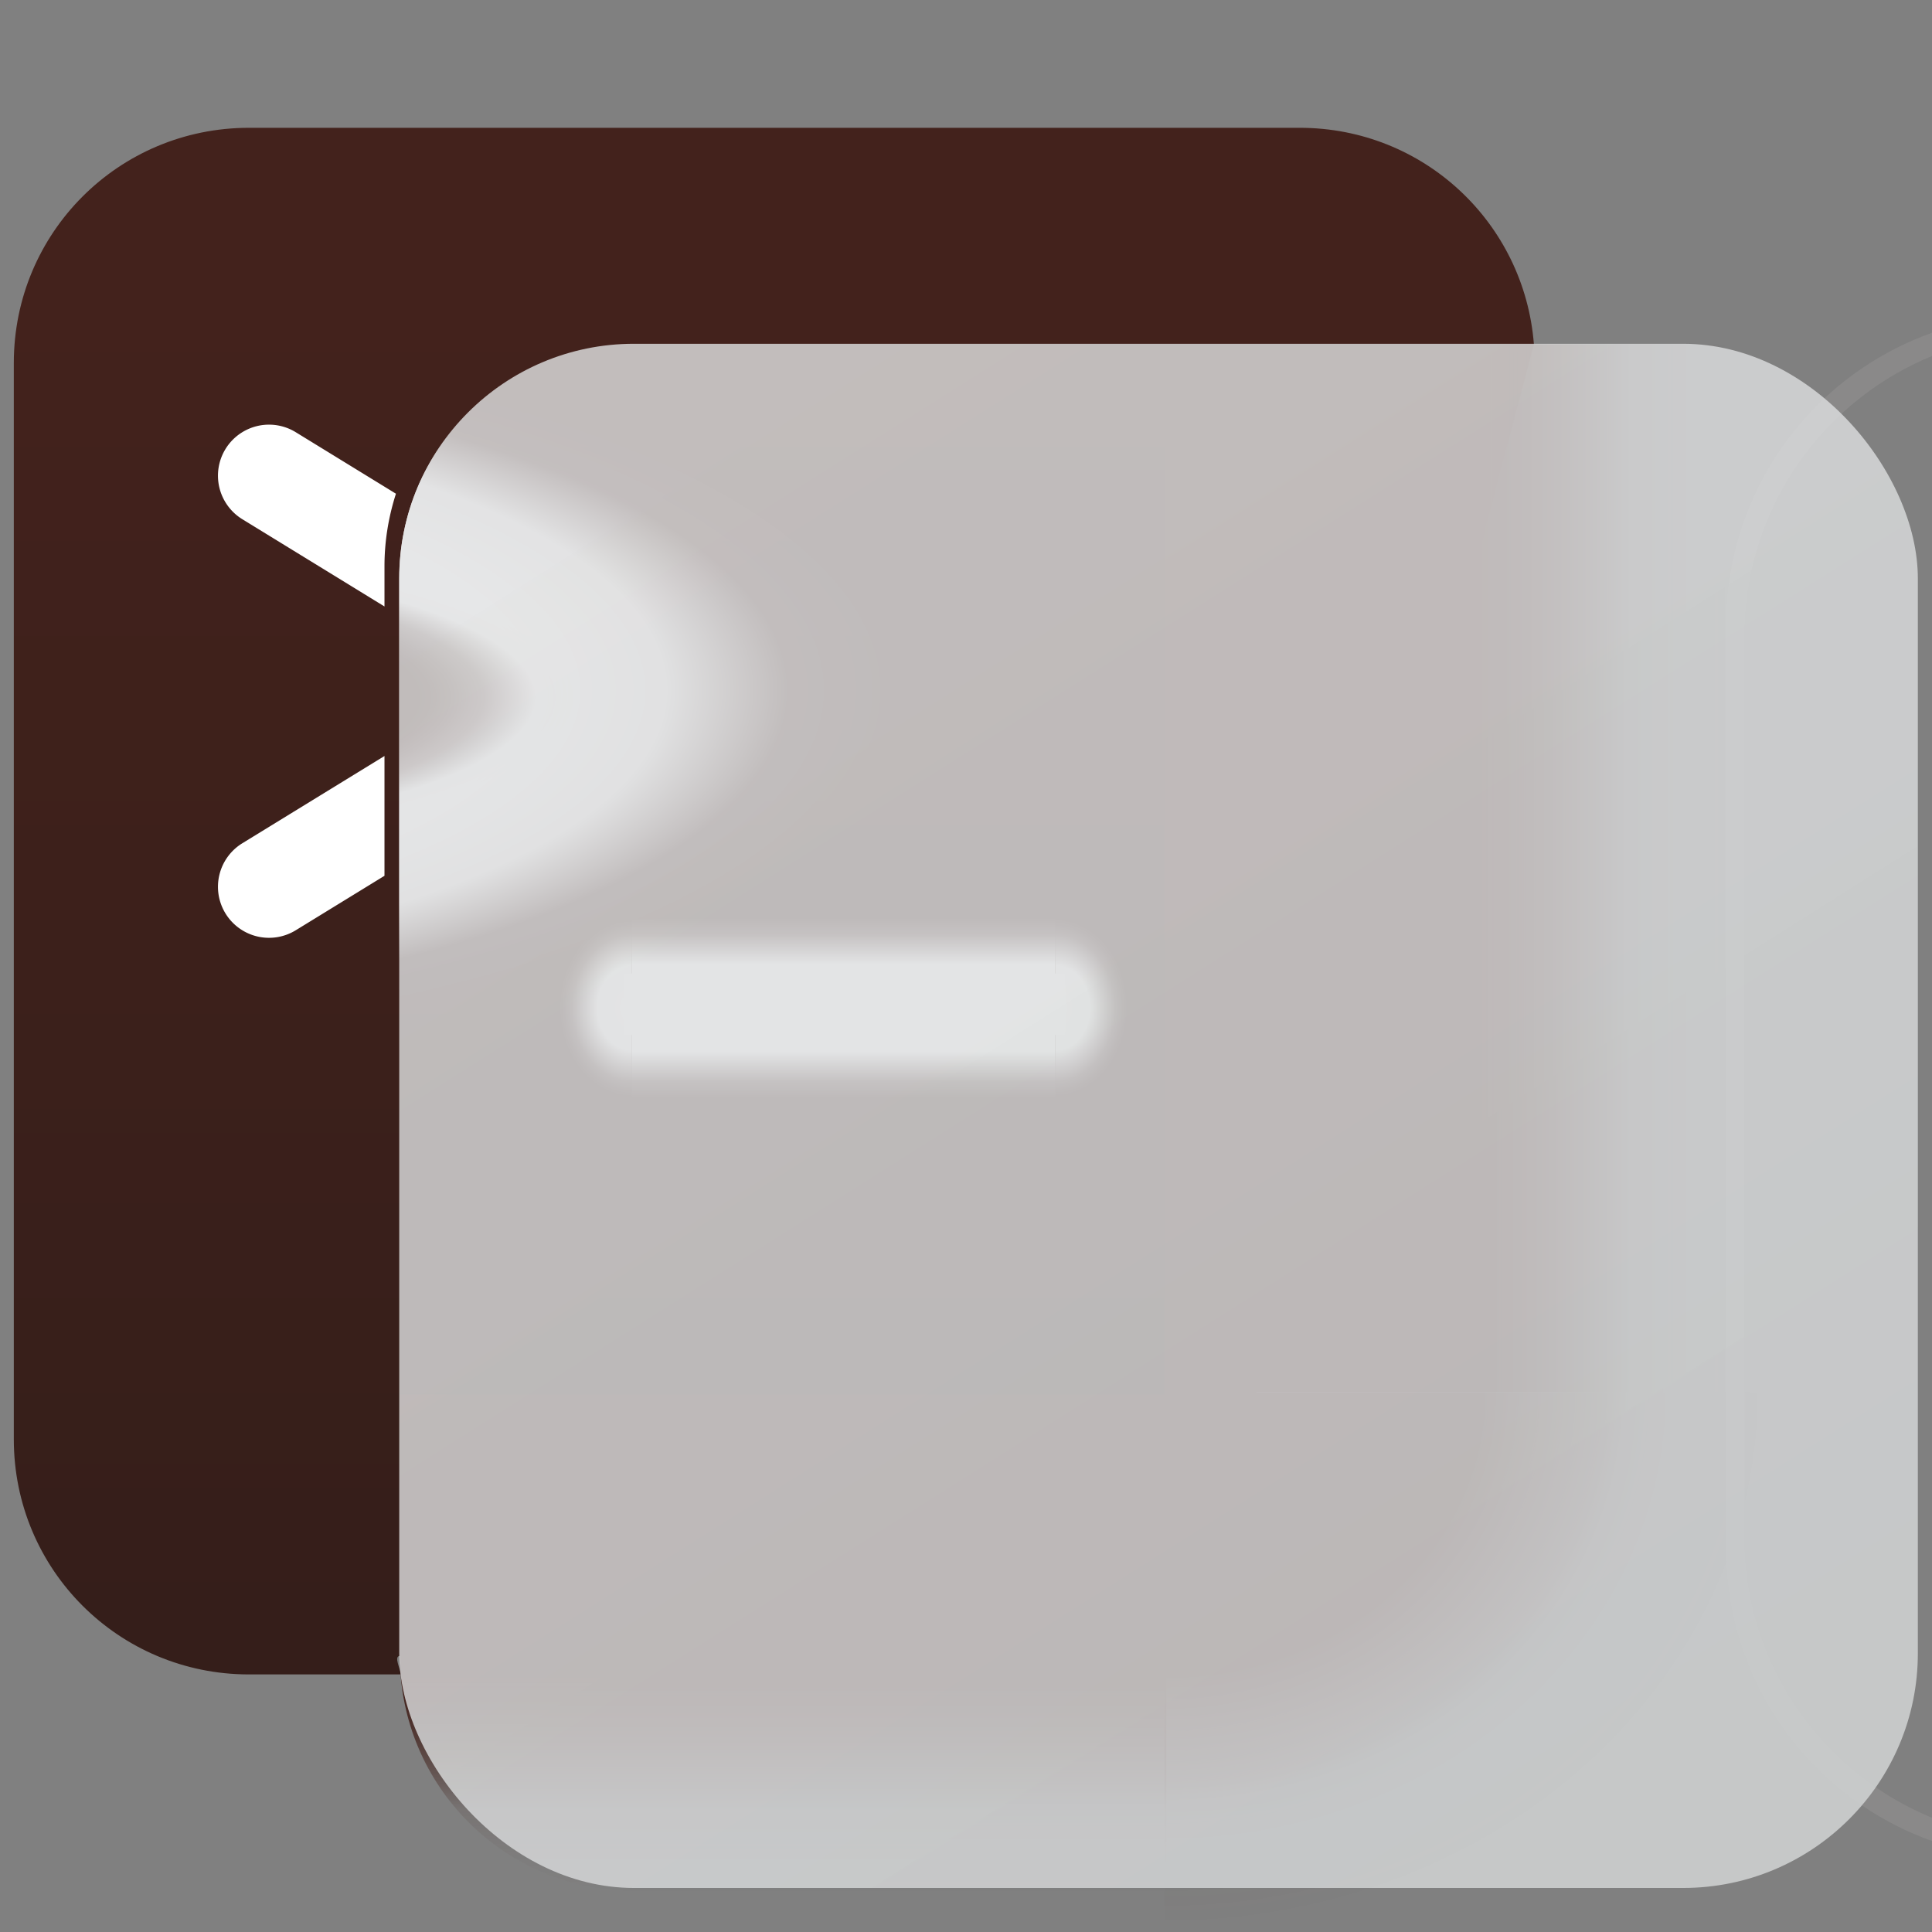 <?xml version="1.0" encoding="UTF-8" standalone="no"?>
<svg
   xmlns:dc="http://purl.org/dc/elements/1.1/"
   xmlns:cc="http://creativecommons.org/ns#"
   xmlns:rdf="http://www.w3.org/1999/02/22-rdf-syntax-ns#"
   xmlns:svg="http://www.w3.org/2000/svg"
   xmlns="http://www.w3.org/2000/svg"
   xmlns:xlink="http://www.w3.org/1999/xlink"
   xmlns:sodipodi="http://sodipodi.sourceforge.net/DTD/sodipodi-0.dtd"
   xmlns:inkscape="http://www.inkscape.org/namespaces/inkscape"
   width="64"
   height="64"
   version="1.1"
   viewBox="0 0 16.933 16.933"
   id="svg14"
   sodipodi:docname="terminal.svg"
   inkscape:version="1.0.2 (e86c870879, 2021-01-15)">
  <rect x="0" y="0" width="16.933" height="16.933" fill="#808080" stroke="none"/>
  <defs
     id="defs18">
    <linearGradient
       inkscape:collect="always"
       id="linearGradient1171">
      <stop
         style="stop-color:#d4d6d7;stop-opacity:0.825"
         offset="0"
         id="stop1167" />
      <stop
         style="stop-color:#e1e2e3;stop-opacity:0.805"
         offset="1"
         id="stop1169" />
    </linearGradient>
    <linearGradient
       inkscape:collect="always"
       id="linearGradient1130">
      <stop
         style="stop-color:#43221c;stop-opacity:1;"
         offset="0"
         id="stop1104" />
      <stop
         style="stop-color:#43221c;stop-opacity:0.98;"
         offset="0.06"
         id="stop1106" />
      <stop
         style="stop-color:#43221c;stop-opacity:0.945;"
         offset="0.107"
         id="stop1108" />
      <stop
         style="stop-color:#43221c;stop-opacity:0.871;"
         offset="0.178"
         id="stop1110" />
      <stop
         style="stop-color:#43221c;stop-opacity:0.765;"
         offset="0.258"
         id="stop1112" />
      <stop
         style="stop-color:#43221c;stop-opacity:0.698;"
         offset="0.306"
         id="stop1114" />
      <stop
         style="stop-color:#43221c;stop-opacity:0.361;"
         offset="0.496"
         id="stop1116" />
      <stop
         style="stop-color:#43221c;stop-opacity:0.137;"
         offset="0.599"
         id="stop1118" />
      <stop
         style="stop-color:#43221c;stop-opacity:0.122;"
         offset="0.632"
         id="stop1120" />
      <stop
         style="stop-color:#43221c;stop-opacity:0.067;"
         offset="0.736"
         id="stop1122" />
      <stop
         style="stop-color:#43221c;stop-opacity:0.039;"
         offset="0.807"
         id="stop1124" />
      <stop
         style="stop-color:#43221c;stop-opacity:0;"
         offset="1"
         id="stop1128" />
    </linearGradient>
    <linearGradient
       inkscape:collect="always"
       id="linearGradient1086">
      <stop
         style="stop-color:#43221c;stop-opacity:1;"
         offset="0"
         id="stop1082" />
      <stop
         style="stop-color:#43221c;stop-opacity:1"
         offset="0.529"
         id="stop1092" />
      <stop
         style="stop-color:#43221c;stop-opacity:0.361"
         offset="0.733"
         id="stop1098" />
      <stop
         style="stop-color:#43221c;stop-opacity:0.137"
         offset="0.774"
         id="stop1134" />
      <stop
         style="stop-color:#43221c;stop-opacity:0.039"
         offset="0.862"
         id="stop1100" />
      <stop
         style="stop-color:#43221c;stop-opacity:0;"
         offset="1"
         id="stop1084" />
    </linearGradient>
    <linearGradient
       inkscape:collect="always"
       id="linearGradient1002">
      <stop
         style="stop-color:#43221c;stop-opacity:1;"
         offset="0"
         id="stop998" />
      <stop
         style="stop-color:#43221c;stop-opacity:0.98;"
         offset="0.06"
         id="stop1066" />
      <stop
         style="stop-color:#43221c;stop-opacity:0.945;"
         offset="0.107"
         id="stop1070" />
      <stop
         style="stop-color:#43221c;stop-opacity:0.871;"
         offset="0.178"
         id="stop1072" />
      <stop
         style="stop-color:#43221c;stop-opacity:0.765;"
         offset="0.258"
         id="stop1062" />
      <stop
         style="stop-color:#43221c;stop-opacity:0.698;"
         offset="0.306"
         id="stop1060" />
      <stop
         style="stop-color:#43221c;stop-opacity:0.361;"
         offset="0.496"
         id="stop1050" />
      <stop
         style="stop-color:#43221c;stop-opacity:0.137;"
         offset="0.599"
         id="stop1048" />
      <stop
         style="stop-color:#43221c;stop-opacity:0.122;"
         offset="0.632"
         id="stop1014" />
      <stop
         style="stop-color:#43221c;stop-opacity:0.067;"
         offset="0.736"
         id="stop1012" />
      <stop
         style="stop-color:#43221c;stop-opacity:0.039;"
         offset="0.807"
         id="stop1010" />
      <stop
         style="stop-color:#43221c;stop-opacity:0.012;"
         offset="0.919"
         id="stop1008" />
      <stop
         style="stop-color:#43221c;stop-opacity:0;"
         offset="1"
         id="stop1000" />
    </linearGradient>
    <linearGradient
       inkscape:collect="always"
       id="linearGradient946">
      <stop
         style="stop-color:#ffffff;stop-opacity:1;"
         offset="0"
         id="stop942" />
      <stop
         style="stop-color:#ffffff;stop-opacity:0.972"
         offset="0.48"
         id="stop968" />
      <stop
         style="stop-color:#ffffff;stop-opacity:0.18"
         offset="0.83"
         id="stop966" />
      <stop
         style="stop-color:#ffffff;stop-opacity:0.055"
         offset="0.932"
         id="stop964" />
      <stop
         style="stop-color:#ffffff;stop-opacity:0;"
         offset="1"
         id="stop944" />
    </linearGradient>
    <linearGradient
       inkscape:collect="always"
       id="linearGradient924">
      <stop
         style="stop-color:#ffffff;stop-opacity:1;"
         offset="0"
         id="stop920" />
      <stop
         style="stop-color:#ffffff;stop-opacity:0.18;"
         offset="0.662"
         id="stop934" />
      <stop
         style="stop-color:#ffffff;stop-opacity:0.137;"
         offset="0.764"
         id="stop932" />
      <stop
         style="stop-color:#ffffff;stop-opacity:0.055;"
         offset="0.908"
         id="stop930" />
      <stop
         style="stop-color:#ffffff;stop-opacity:0;"
         offset="1"
         id="stop922" />
    </linearGradient>
    <linearGradient
       inkscape:collect="always"
       id="linearGradient880">
      <stop
         style="stop-color:#ffffff;stop-opacity:1;"
         offset="0"
         id="stop876" />
      <stop
         style="stop-color:#ffffff;stop-opacity:0.975"
         offset="0.63"
         id="stop902" />
      <stop
         style="stop-color:#ffffff;stop-opacity:0.882;"
         offset="0.775"
         id="stop906" />
      <stop
         style="stop-color:#ffffff;stop-opacity:0.047;"
         offset="0.9"
         id="stop904" />
      <stop
         style="stop-color:#ffffff;stop-opacity:0;"
         offset="1"
         id="stop878" />
    </linearGradient>
    <linearGradient
       inkscape:collect="always"
       id="linearGradient870">
      <stop
         style="stop-color:#3f211b;stop-opacity:1;"
         offset="0"
         id="stop866" />
      <stop
         style="stop-color:#3f211b;stop-opacity:1;"
         offset="0.674"
         id="stop888" />
      <stop
         style="stop-color:#3f211b;stop-opacity:1"
         offset="0.7"
         id="stop884" />
      <stop
         style="stop-color:#3f211b;stop-opacity:0.973;"
         offset="0.722"
         id="stop892" />
      <stop
         style="stop-color:#3f211b;stop-opacity:0.886;"
         offset="0.757"
         id="stop896" />
      <stop
         style="stop-color:#3f211b;stop-opacity:0.671;"
         offset="0.823"
         id="stop898" />
      <stop
         style="stop-color:#3f211b;stop-opacity:0.027;"
         offset="0.922"
         id="stop900" />
      <stop
         style="stop-color:#3f211b;stop-opacity:0;"
         offset="1"
         id="stop868" />
    </linearGradient>
    <linearGradient
       inkscape:collect="always"
       id="linearGradient856">
      <stop
         style="stop-color:#43221c;stop-opacity:1;"
         offset="0"
         id="stop852" />
      <stop
         style="stop-color:#351e1a;stop-opacity:1"
         offset="1"
         id="stop854" />
    </linearGradient>
    <linearGradient
       inkscape:collect="always"
       xlink:href="#linearGradient856"
       id="linearGradient858"
       x1="8.263"
       y1="2.665"
       x2="8.263"
       y2="14.255"
       gradientUnits="userSpaceOnUse"
       gradientTransform="scale(3.78)" />
    <radialGradient
       inkscape:collect="always"
       xlink:href="#linearGradient880"
       id="radialGradient882"
       cx="9.694"
       cy="6.091"
       fx="9.694"
       fy="6.091"
       r="6.655"
       gradientTransform="matrix(1.277,0,0,0.473,-13.128,3.17)"
       gradientUnits="userSpaceOnUse" />
    <radialGradient
       inkscape:collect="always"
       xlink:href="#linearGradient870"
       id="radialGradient886"
       gradientUnits="userSpaceOnUse"
       gradientTransform="matrix(0.687,0,0,0.197,-6.821,4.901)"
       cx="10.625"
       cy="6.154"
       fx="10.625"
       fy="6.154"
       r="6.655" />
    <linearGradient
       inkscape:collect="always"
       xlink:href="#linearGradient924"
       id="linearGradient928"
       gradientUnits="userSpaceOnUse"
       x1="6.897"
       y1="8.798"
       x2="6.897"
       y2="8.394"
       gradientTransform="translate(0.227,-6.843)" />
    <linearGradient
       inkscape:collect="always"
       xlink:href="#linearGradient924"
       id="linearGradient938"
       gradientUnits="userSpaceOnUse"
       x1="6.897"
       y1="8.798"
       x2="6.897"
       y2="8.394"
       gradientTransform="translate(0.227,-11.517)" />
    <radialGradient
       inkscape:collect="always"
       xlink:href="#linearGradient946"
       id="radialGradient962"
       cx="7.023"
       cy="10.605"
       fx="7.023"
       fy="10.605"
       r="0.479"
       gradientTransform="matrix(0,-1.622,1.326,0,-4.981,13.727)"
       gradientUnits="userSpaceOnUse" />
    <radialGradient
       inkscape:collect="always"
       xlink:href="#linearGradient946"
       id="radialGradient972"
       gradientUnits="userSpaceOnUse"
       gradientTransform="matrix(0,-1.622,1.326,0,-19.436,13.727)"
       cx="7.023"
       cy="10.605"
       fx="7.023"
       fy="10.605"
       r="0.479" />
    <linearGradient
       inkscape:collect="always"
       xlink:href="#linearGradient1130"
       id="linearGradient1006"
       gradientUnits="userSpaceOnUse"
       x1="12.889"
       y1="8.371"
       x2="15.05"
       y2="8.371"
       gradientTransform="translate(0.086,0.324)" />
    <linearGradient
       inkscape:collect="always"
       xlink:href="#linearGradient1002"
       id="linearGradient1080"
       gradientUnits="userSpaceOnUse"
       gradientTransform="matrix(0,3.366,-3.78,0,48.759,12.062)"
       x1="12.889"
       y1="8.371"
       x2="15.05"
       y2="8.371" />
    <radialGradient
       inkscape:collect="always"
       xlink:href="#linearGradient1086"
       id="radialGradient1088"
       cx="10.206"
       cy="12.66"
       fx="10.206"
       fy="12.66"
       r="2.604"
       gradientTransform="matrix(2.013,0,0,1.793,-10.339,-10.499)"
       gradientUnits="userSpaceOnUse" />
    <linearGradient
       inkscape:collect="always"
       xlink:href="#linearGradient1171"
       id="linearGradient1173"
       x1="14.862"
       y1="14.9"
       x2="7.177"
       y2="2.738"
       gradientUnits="userSpaceOnUse" />
  </defs>
  <sodipodi:namedview
     pagecolor="#ffffff"
     bordercolor="#666666"
     borderopacity="1"
     objecttolerance="10"
     gridtolerance="10"
     guidetolerance="10"
     inkscape:pageopacity="0"
     inkscape:pageshadow="2"
     inkscape:window-width="1920"
     inkscape:window-height="1028"
     id="namedview16"
     showgrid="false"
     inkscape:zoom="2"
     inkscape:cx="-95.248107"
     inkscape:cy="92.581458"
     inkscape:window-x="0"
     inkscape:window-y="24"
     inkscape:window-maximized="1"
     inkscape:current-layer="svg14"
     inkscape:document-rotation="0"
     showguides="true"
     inkscape:guide-bbox="true" />
  <path
     id="path1165"
     style="fill:url(#linearGradient858);fill-opacity:1;stroke:none;stroke-width:0.068;stroke-linecap:round;stroke-linejoin:round;stroke-miterlimit:4;stroke-dasharray:none;stroke-opacity:1"
     d="m 8.234,4.227 c -4.308,0 -7.777,3.47 -7.777,7.777 v 35.6 c 0,4.308 3.47,7.775 7.777,7.775 h 5.021 c -0.016,-0.203 -0.238,-0.595 -0.031,-0.613 L 34.043,52.929 c 4.291,-0.379 6.678,-3.61 7.777,-7.775 l 8.912,-33.763 C 50.421,7.372 47.087,4.227 42.986,4.227 Z"
     transform="scale(0.265)"
     sodipodi:nodetypes="sssscssscss" />
  <path
     id="rect2226"
     style="fill:url(#linearGradient858);fill-opacity:1;stroke:none;stroke-width:0.068;stroke-linecap:round;stroke-linejoin:round;stroke-miterlimit:4;stroke-dasharray:none;stroke-opacity:1"
     d="M 8.234 4.227 C 3.927 4.227 0.457 7.696 0.457 12.004 L 0.457 47.604 C 0.457 51.911 3.927 55.379 8.234 55.379 L 13.256 55.379 C 13.24 55.176 13.225 54.973 13.225 54.766 L 13.225 19.166 C 13.225 14.858 16.694 11.391 21.002 11.391 L 50.732 11.391 C 50.421 7.372 47.087 4.227 42.986 4.227 L 8.234 4.227 z "
     transform="scale(0.265)" />
  <g
     id="g2238"
     transform="matrix(0.179,0,0,0.179,-166.87,-138.707)">
    <path
       id="path2232"
       style="color:#000000;font-style:normal;font-variant:normal;font-weight:normal;font-stretch:normal;font-size:medium;line-height:normal;font-family:sans-serif;font-variant-ligatures:normal;font-variant-position:normal;font-variant-caps:normal;font-variant-numeric:normal;font-variant-alternates:normal;font-variant-east-asian:normal;font-feature-settings:normal;font-variation-settings:normal;text-indent:0;text-align:start;text-decoration:none;text-decoration-line:none;text-decoration-style:solid;text-decoration-color:#000000;letter-spacing:normal;word-spacing:normal;text-transform:none;writing-mode:lr-tb;direction:ltr;text-orientation:mixed;dominant-baseline:auto;baseline-shift:baseline;text-anchor:start;white-space:normal;shape-padding:0;shape-margin:0;inline-size:0;clip-rule:nonzero;display:inline;overflow:visible;visibility:visible;opacity:1;isolation:auto;mix-blend-mode:normal;color-interpolation:sRGB;color-interpolation-filters:linearRGB;solid-color:#000000;solid-opacity:1;vector-effect:none;fill:#ffffff;fill-opacity:1;fill-rule:nonzero;stroke:none;stroke-width:0.677;stroke-linecap:round;stroke-linejoin:round;stroke-miterlimit:4;stroke-dasharray:none;stroke-dashoffset:0;stroke-opacity:1;color-rendering:auto;image-rendering:auto;shape-rendering:auto;text-rendering:auto;enable-background:accumulate;stop-color:#000000;stop-opacity:1"
       d="M 9.428 14.475 A 1.693 1.693 0 0 0 7.955 15.281 A 1.693 1.693 0 0 0 8.512 17.609 L 13.225 20.502 L 13.225 19.166 C 13.225 18.327 13.362 17.52 13.605 16.764 L 10.283 14.725 A 1.693 1.693 0 0 0 9.428 14.475 z M 13.225 25.459 L 8.512 28.352 A 1.693 1.693 0 0 0 7.955 30.68 A 1.693 1.693 0 0 0 10.283 31.236 L 13.225 29.43 L 13.225 25.459 z "
       transform="matrix(1.477,0,0,1.477,931.527,774.313)" />
  </g>
  <path
     id="rect2278"
     style="fill:#eee3e4;fill-opacity:0.093;stroke:none;stroke-width:0.018;stroke-linecap:round;stroke-linejoin:round;stroke-miterlimit:4;stroke-dasharray:none;stroke-opacity:1"
     d="m 17.852,2.759 c -1.509,0 -2.724,1.215 -2.724,2.724 v 8.086 c 0,1.509 1.215,2.724 2.724,2.724 h 7.862 c 1.509,0 2.724,-1.215 2.724,-2.724 V 5.483 c 0,-1.509 -1.215,-2.724 -2.724,-2.724 z m 0.094,0.163 h 7.673 c 1.473,0 2.659,1.186 2.659,2.658 v 7.891 c 0,1.473 -1.186,2.659 -2.659,2.659 h -7.673 c -1.473,0 -2.658,-1.186 -2.658,-2.659 V 5.58 c 0,-1.473 1.186,-2.658 2.658,-2.658 z" />
  <g
     id="g981"
     transform="translate(0.166,6.498)">
    <rect
       style="fill:url(#linearGradient928);fill-opacity:1;stroke-width:30;stroke-linecap:round;stroke-linejoin:round"
       id="rect918"
       width="3.709"
       height="0.786"
       x="5.373"
       y="1.551"
       rx="0"
       ry="0" />
    <rect
       style="fill:url(#linearGradient938);fill-opacity:1;stroke-width:30;stroke-linecap:round;stroke-linejoin:round"
       id="rect936"
       width="3.709"
       height="0.786"
       x="5.373"
       y="-3.123"
       rx="0"
       ry="0"
       transform="scale(1,-1)" />
    <rect
       style="fill:url(#radialGradient962);fill-opacity:1;stroke-width:30;stroke-linecap:round;stroke-linejoin:round"
       id="rect940"
       width="0.959"
       height="1.599"
       x="9.082"
       y="1.551" />
    <rect
       style="fill:#ffffff;fill-opacity:1;stroke-width:33.798;stroke-linecap:round;stroke-linejoin:round"
       id="rect974"
       width="3.869"
       height="0.538"
       x="5.3"
       y="2.034" />
    <rect
       style="fill:url(#radialGradient972);fill-opacity:1;stroke-width:30;stroke-linecap:round;stroke-linejoin:round"
       id="rect970"
       width="0.959"
       height="1.599"
       x="-5.373"
       y="1.551"
       transform="scale(-1,1)" />
  </g>
  <rect
     style="fill:url(#radialGradient882);fill-opacity:1;stroke:none;stroke-width:0.018;stroke-linecap:round;stroke-linejoin:round;stroke-miterlimit:4;stroke-dasharray:none;stroke-opacity:1"
     id="rect874"
     width="13.31"
     height="13.534"
     x="3.499"
     y="3.013"
     rx="2.057"
     ry="2.057" />
  <rect
     style="fill:url(#radialGradient886);fill-opacity:1;stroke:none;stroke-width:0.018;stroke-linecap:round;stroke-linejoin:round;stroke-miterlimit:4;stroke-dasharray:none;stroke-opacity:1"
     id="rect864"
     width="13.31"
     height="13.534"
     x="3.499"
     y="3.013"
     rx="2.057"
     ry="2.057" />
  <g
     id="g1139">
    <rect
       style="fill:url(#linearGradient1006);fill-opacity:1;stroke-width:30;stroke-linecap:round;stroke-linejoin:round"
       id="rect996"
       width="4.93"
       height="9.184"
       x="10.206"
       y="3.018" />
    <rect
       style="fill:url(#radialGradient1088);fill-opacity:1;stroke-width:37.256;stroke-linecap:round;stroke-linejoin:round"
       id="rect1076"
       width="5.207"
       height="4.686"
       x="10.206"
       y="12.202" />
    <path
       id="rect1078"
       style="fill:url(#linearGradient1080);fill-opacity:1;stroke-width:106.995;stroke-linecap:round;stroke-linejoin:round"
       d="M 13.225 46.121 L 13.225 54.766 C 13.225 59.073 16.694 62.541 21.002 62.541 L 38.574 62.541 L 38.574 46.121 L 13.225 46.121 z "
       transform="scale(0.265)" />
  </g>
  <rect
     style="fill:url(#linearGradient1173);fill-opacity:1;stroke:none;stroke-width:0.018;stroke-linecap:round;stroke-linejoin:round;stroke-miterlimit:4;stroke-dasharray:none;stroke-opacity:1"
     id="rect862"
     width="13.31"
     height="13.534"
     x="3.499"
     y="3.013"
     rx="2.057"
     ry="2.057" />
</svg>
